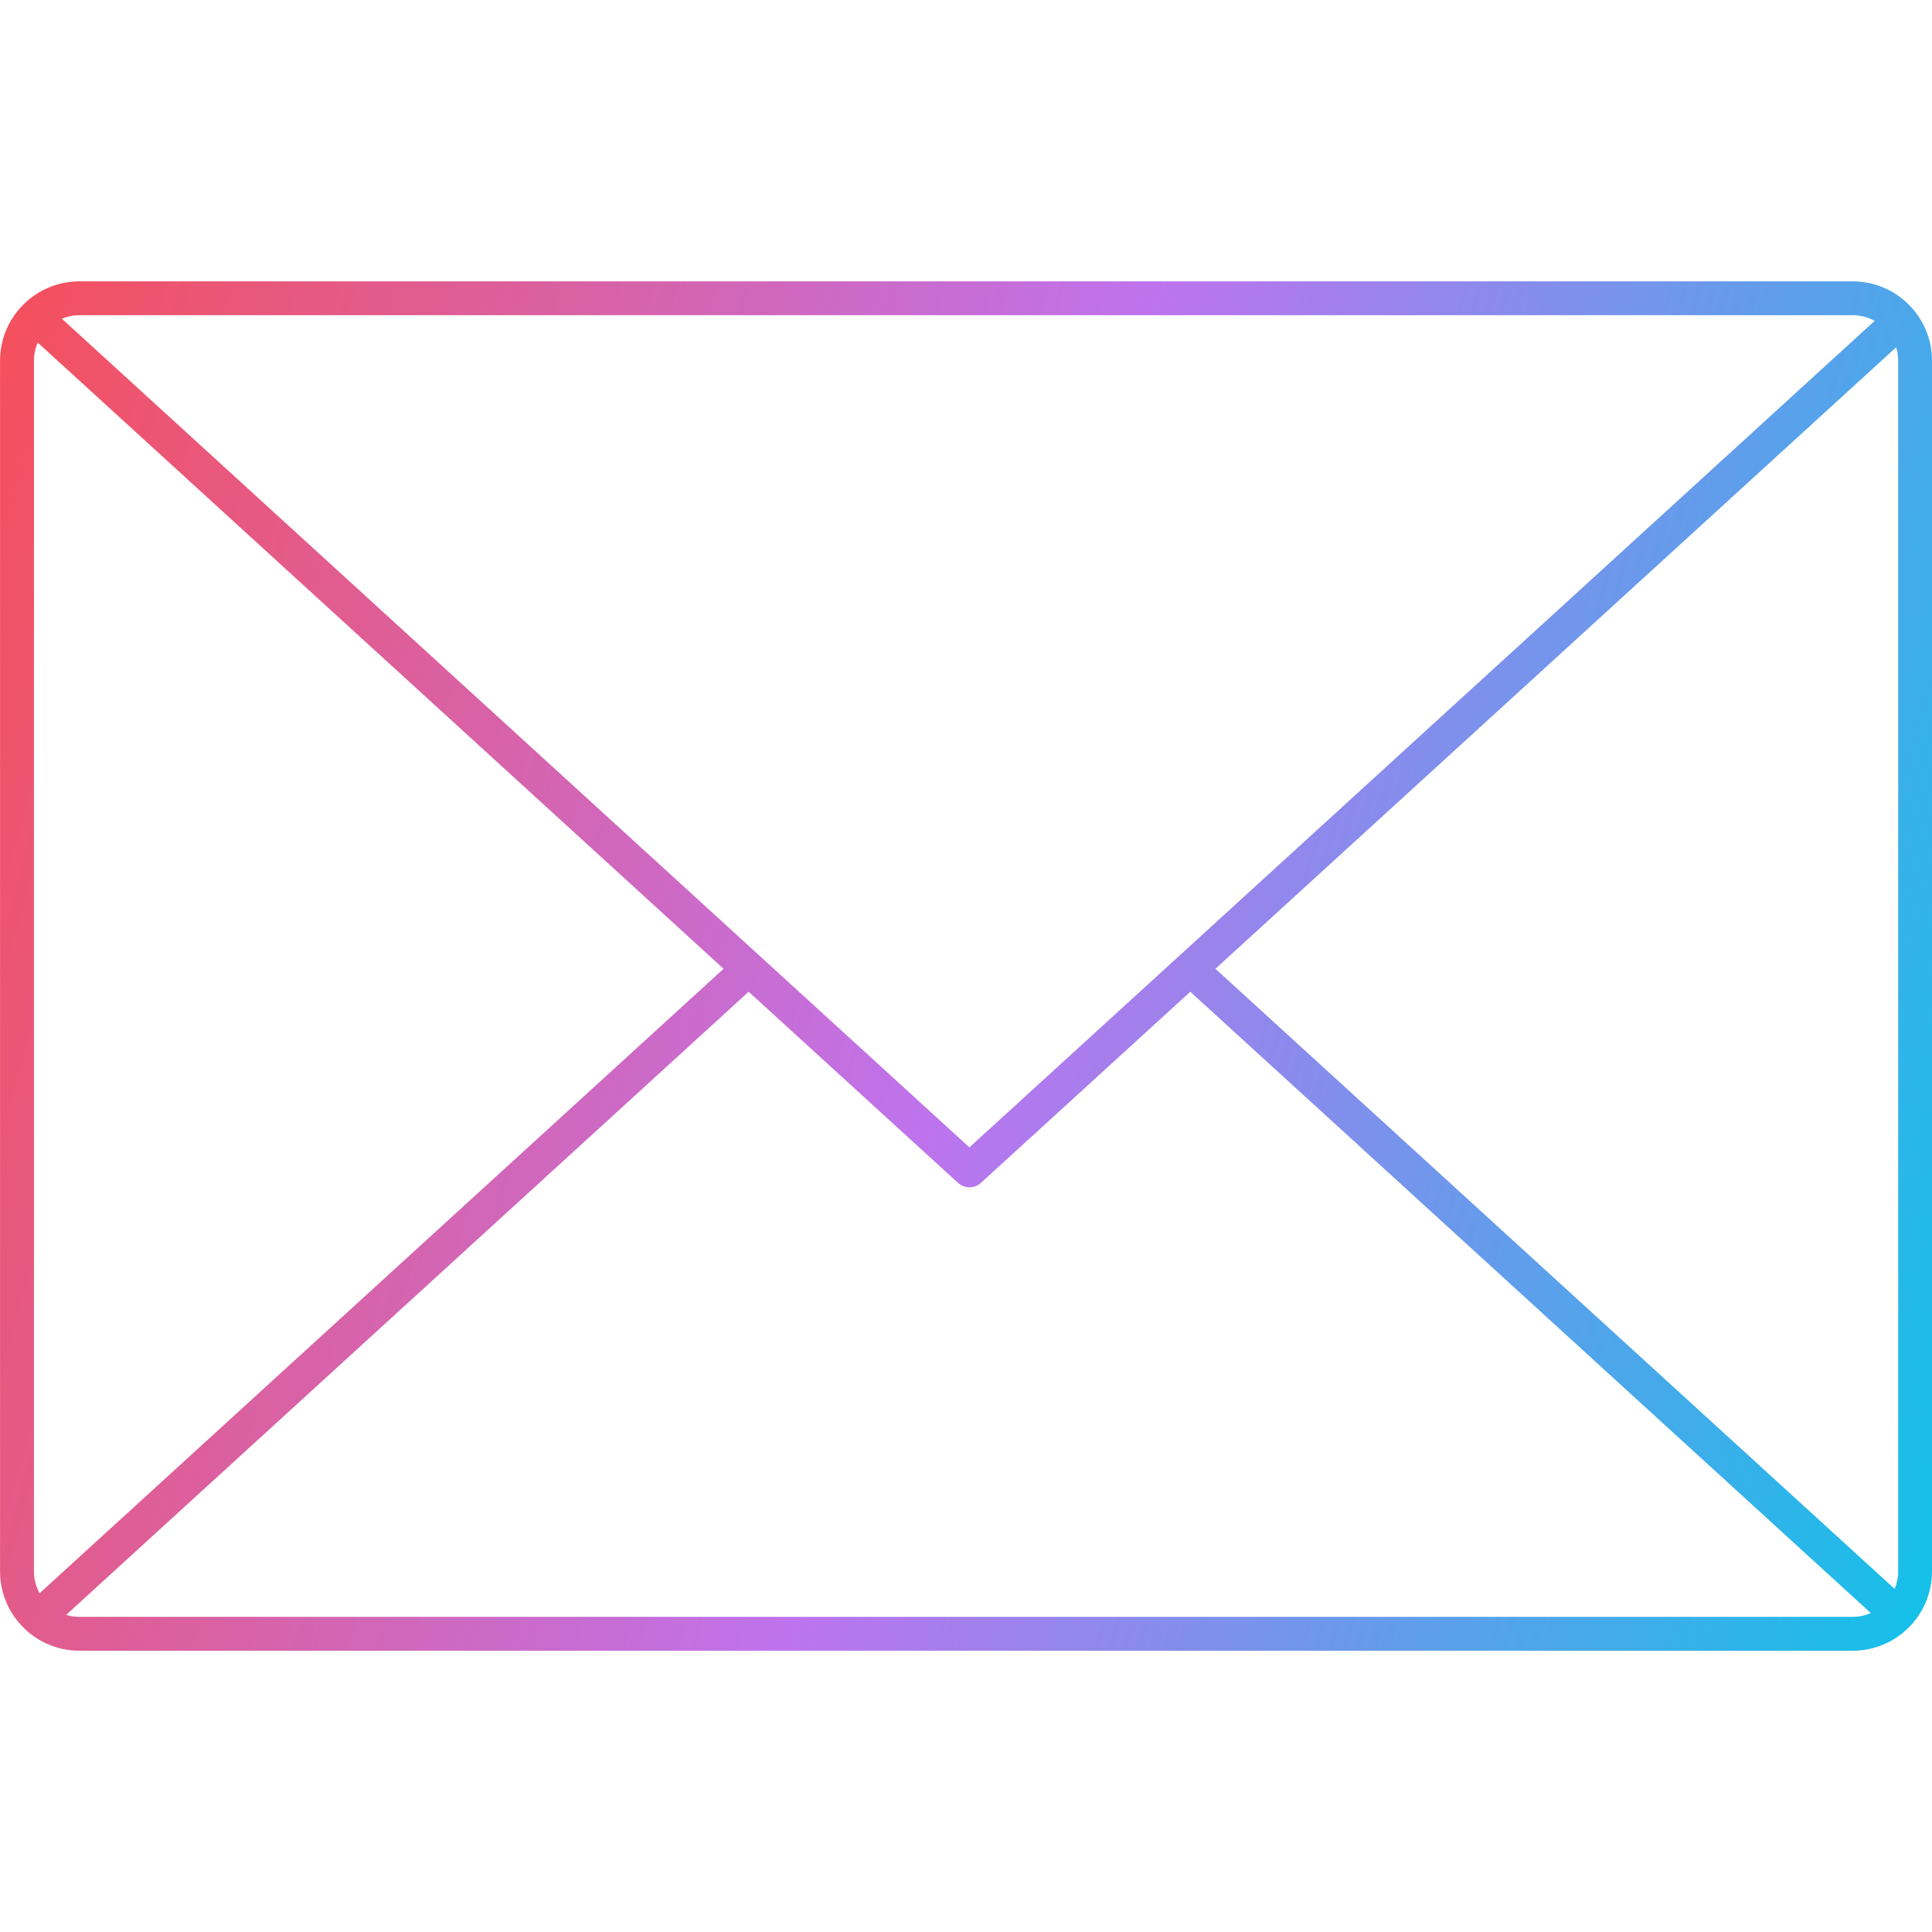 <svg clip-rule="evenodd" fill-rule="evenodd" height="512" image-rendering="optimizeQuality" shape-rendering="geometricPrecision" text-rendering="geometricPrecision" viewBox="0 0 43.349 43.349" width="512" xmlns="http://www.w3.org/2000/svg" xmlns:xlink="http://www.w3.org/1999/xlink"><linearGradient id="id0" gradientUnits="userSpaceOnUse" x1="-1.914" x2="45.264" y1="15.282" y2="28.067"><stop offset="0" stop-color="#f4505d"/><stop offset=".502" stop-color="#be73ed"/><stop offset="1" stop-color="#15c0e9"/></linearGradient><g id="Layer_x0020_1"><path d="m1.781 7.072c-.139 0-.272.028-.393.079l15.656 14.295c.007.006.014.013.021.019l4.686 4.279 4.686-4.278c.008-.007.015-.015.023-.021l15.602-14.245c-.146-.081-.315-.128-.494-.128l-39.788-0zm40.195 29.121-15.269-13.941-4.698 4.289c-.072.065-.165.099-.257.099-.092 0-.183-.034-.256-.099l-4.698-4.289-15.314 13.982c.094.029.193.044.296.044l39.788-0c.144 0 .282-.03.406-.084zm-14.705-14.456 15.24 13.914c.051-.121.079-.254.079-.394l0-27.165c0-.104-.016-.205-.045-.3zm-26.383 14.012 15.347-14.012-15.389-14.051c-.054.124-.084.262-.084.406l0 27.165c0 .178.046.345.126.491zm40.682 1.289h-39.788c-.982 0-1.781-.798-1.781-1.78v-27.165c0-.982.798-1.78 1.78-1.78h39.788c.982 0 1.78.798 1.78 1.78l0 27.165c0 .982-.798 1.78-1.78 1.78z" fill="url(#id0)"/></g></svg>